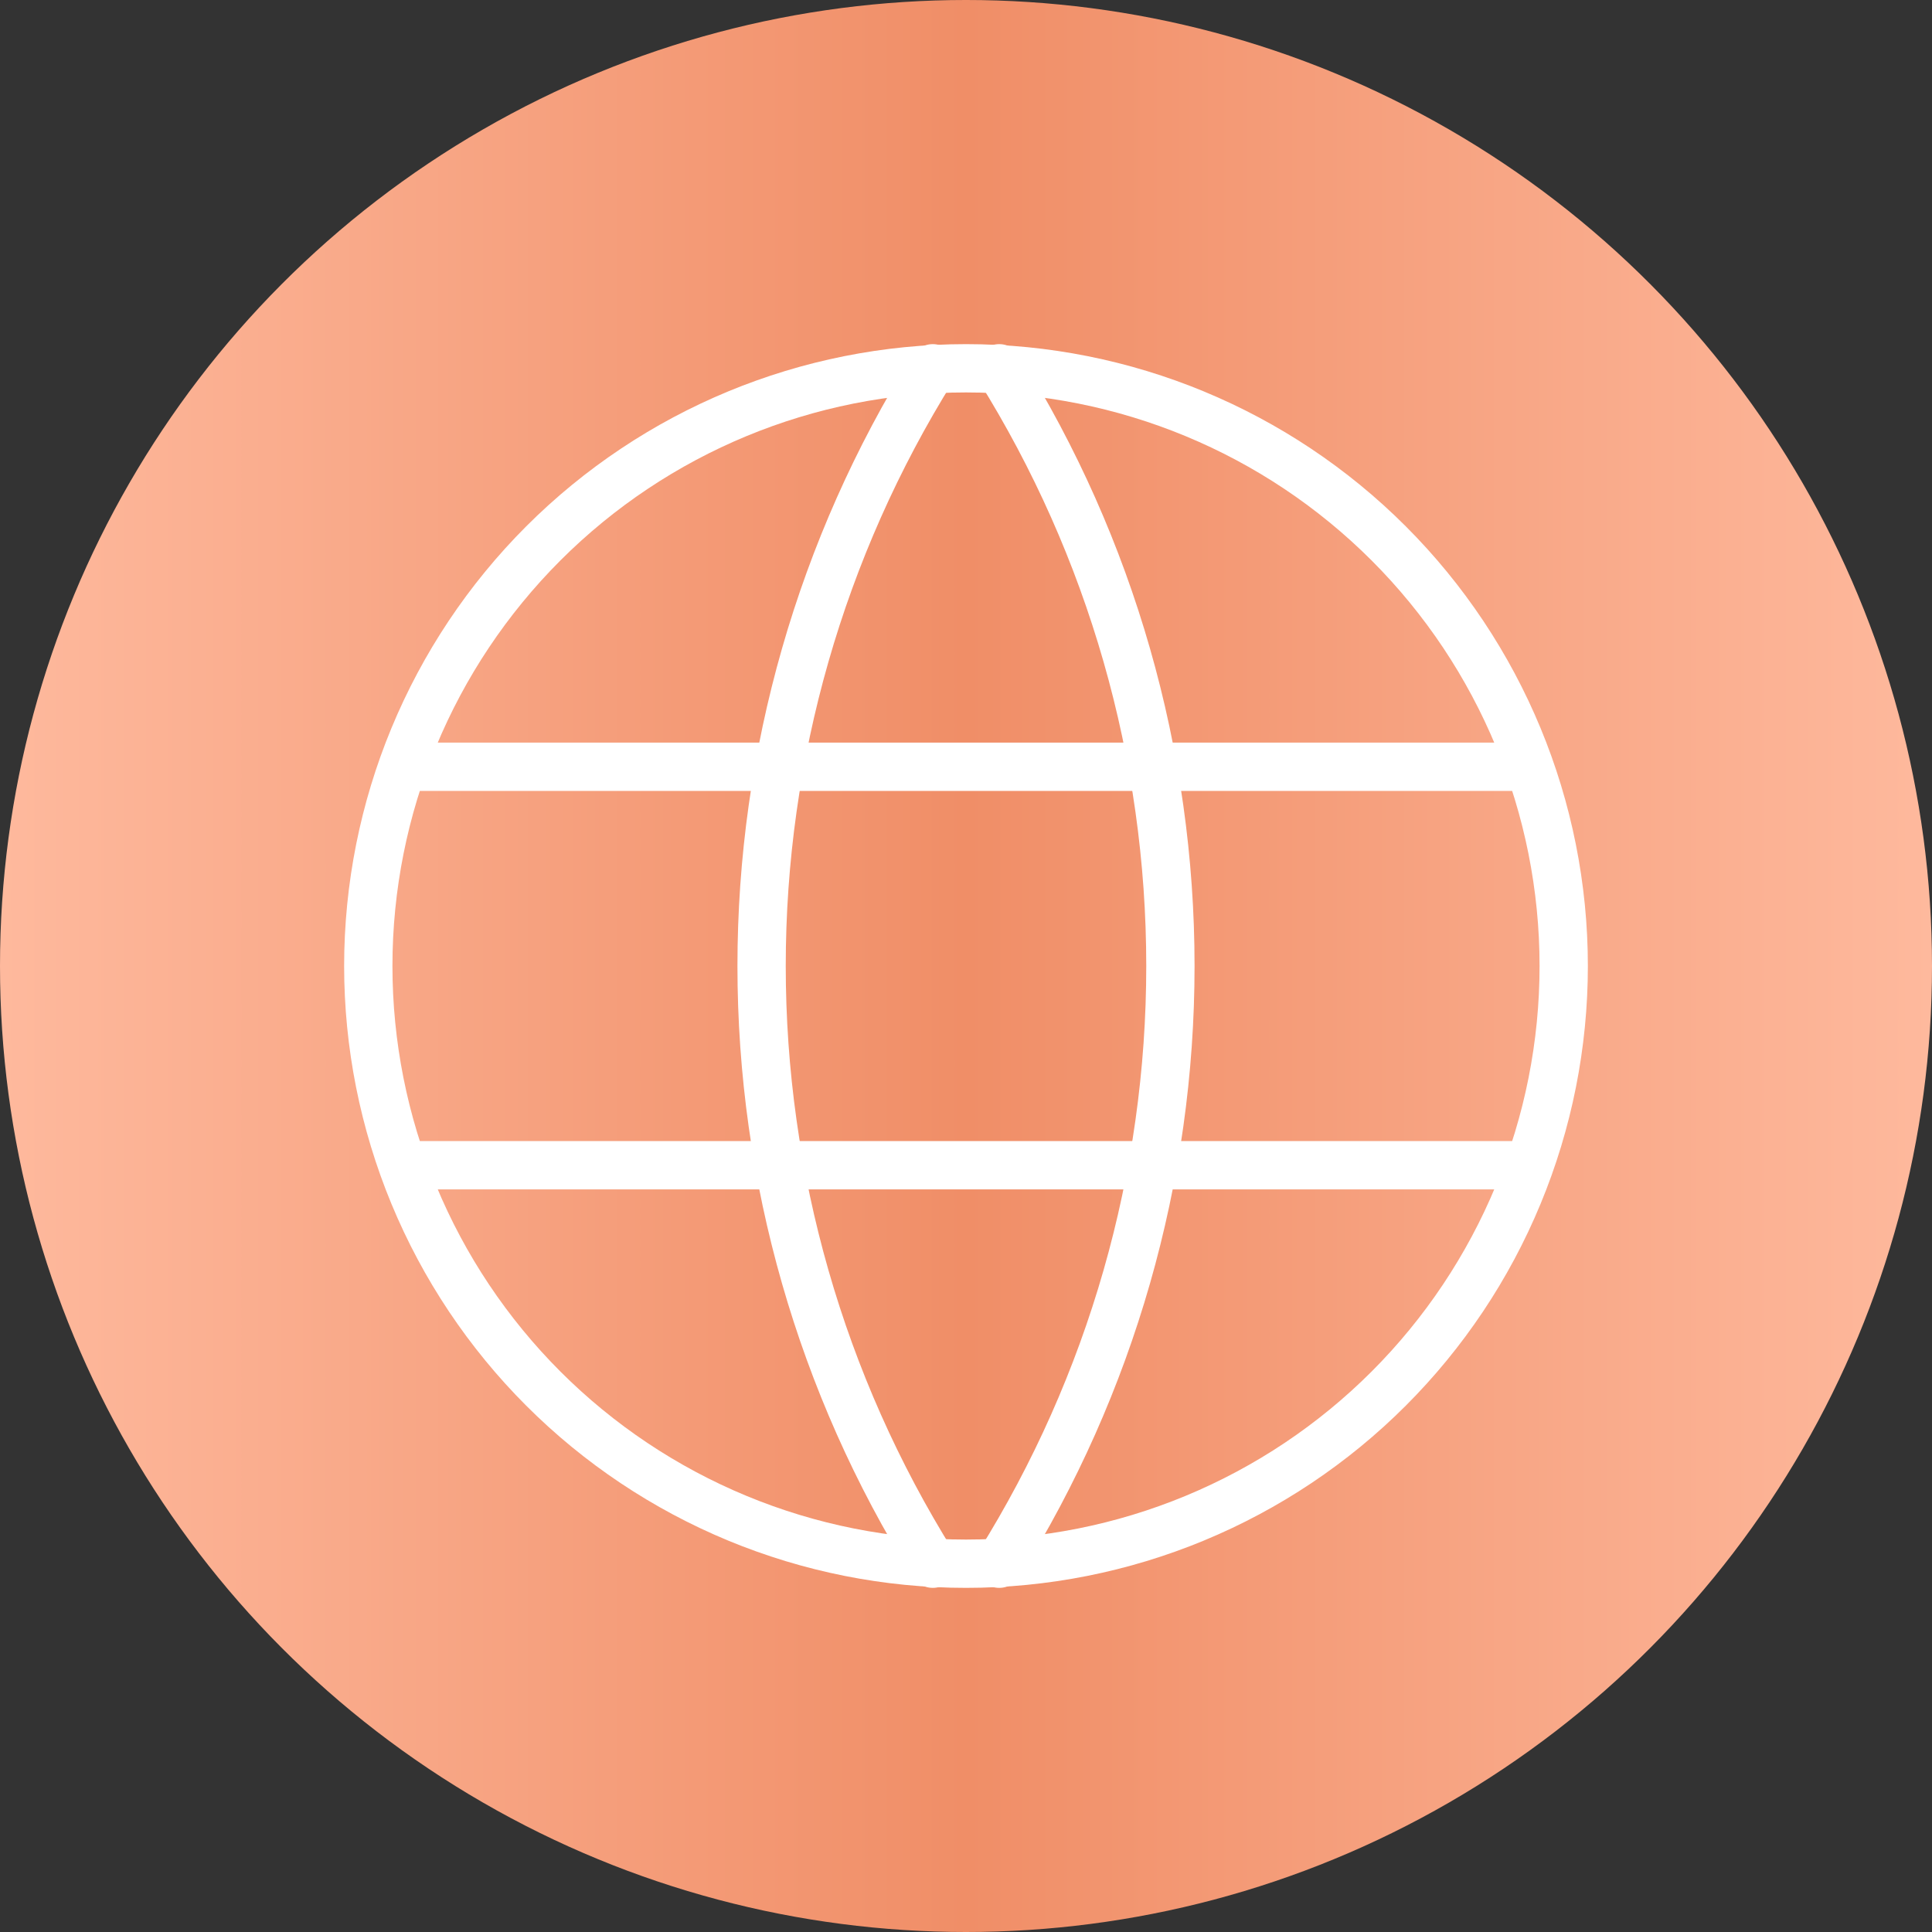 <svg width="80" height="80" viewBox="0 0 80 80" fill="none" xmlns="http://www.w3.org/2000/svg">
<rect x="0" y="0" width="80" height="80" fill="#333333" stroke="none"/>
<circle cx="40" cy="40" r="40" fill="url(#paint0_linear_420_5665)"/>
<path d="M16.9 31.75H63.1M16.9 48.25H63.1M15.25 40C15.25 43.25 15.89 46.469 17.134 49.471C18.378 52.474 20.201 55.203 22.499 57.501C24.797 59.799 27.526 61.622 30.529 62.866C33.531 64.11 36.75 64.75 40 64.75C43.25 64.75 46.469 64.11 49.471 62.866C52.474 61.622 55.203 59.799 57.501 57.501C59.799 55.203 61.622 52.474 62.866 49.471C64.11 46.469 64.75 43.25 64.75 40C64.75 33.436 62.142 27.141 57.501 22.499C52.859 17.858 46.564 15.25 40 15.25C33.436 15.25 27.141 17.858 22.499 22.499C17.858 27.141 15.25 33.436 15.25 40Z" stroke="white" stroke-width="2" stroke-linecap="round" stroke-linejoin="round"/>
<path d="M38.625 15.25C33.992 22.674 31.536 31.249 31.536 40C31.536 48.751 33.992 57.326 38.625 64.75M41.375 15.25C46.008 22.674 48.464 31.249 48.464 40C48.464 48.751 46.008 57.326 41.375 64.75" stroke="white" stroke-width="2" stroke-linecap="round" stroke-linejoin="round"/>
<defs>
<linearGradient id="paint0_linear_420_5665" x1="0" y1="40" x2="80" y2="40" gradientUnits="userSpaceOnUse">
<stop stop-color="#FEB99D"/>
<stop offset="0.5" stop-color="#F08E67"/>
<stop offset="1" stop-color="#FEB99D"/>
</linearGradient>
</defs>
</svg>
